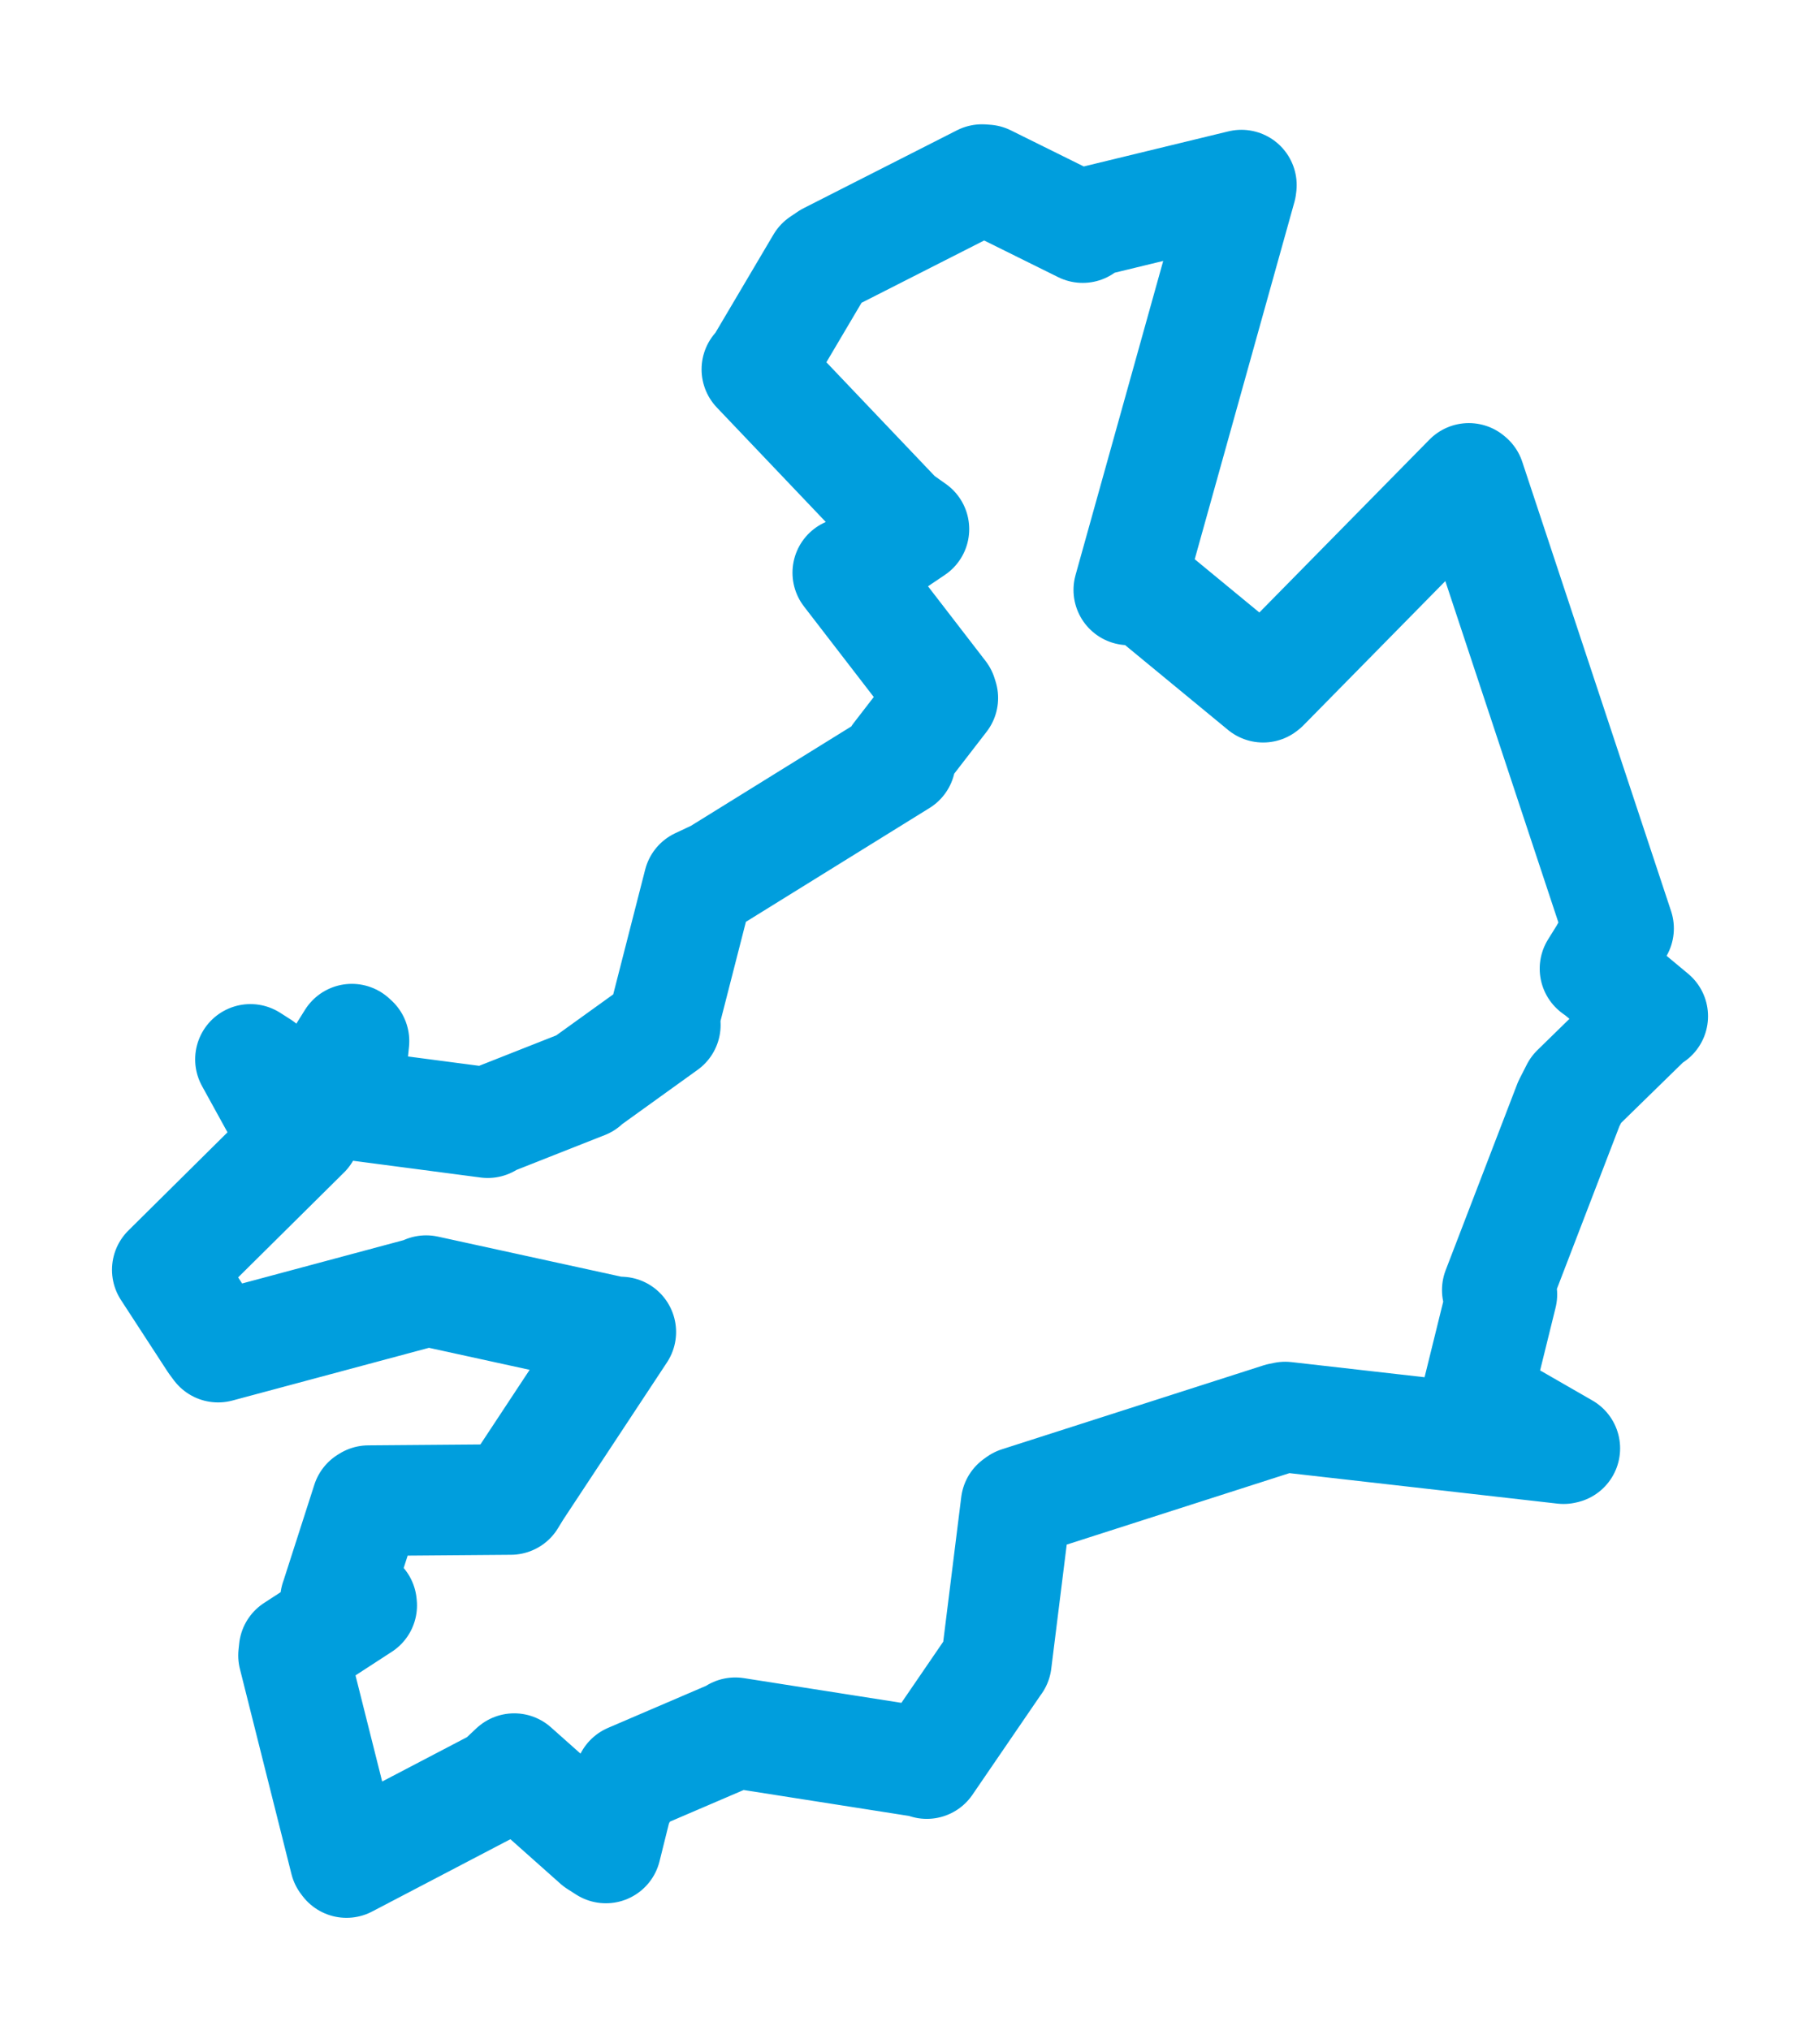 <svg viewBox="0 0 87.626 97.713" width="87.626" height="97.713" xmlns="http://www.w3.org/2000/svg">
  <title>Bystřice pod Hostýnem, okres Kroměříž, Zlínský kraj, Střední Morava, 76861, Česko</title>
  <desc>Geojson of Bystřice pod Hostýnem, okres Kroměříž, Zlínský kraj, Střední Morava, 76861, Česko</desc>
  <polygon points="8.053,61.126 10.298,64.576 10.501,64.849 20.412,62.191 20.517,62.128 29.559,64.104 29.89,64.12 24.872,71.724 24.591,72.183 17.744,72.238 17.668,72.285 16.175,76.929 16.151,76.993 17.408,77.203 17.416,77.282 14.162,79.396 14.131,79.689 16.614,89.569 16.683,89.66 24.039,85.813 24.757,85.138 28.747,88.688 29.171,88.959 29.699,86.837 30.321,85.624 35.301,83.488 35.401,83.411 44.352,84.815 44.622,84.896 47.938,80.05 47.973,80.004 48.921,72.393 49.048,72.301 61.641,68.261 61.878,68.213 75.281,69.737 75.341,69.723 71.206,67.346 71.087,67.276 72.311,62.314 72.087,62.1 75.532,53.137 75.88,52.455 79.414,49.003 79.574,48.919 77.012,46.789 76.792,46.629 77.221,45.94 77.929,44.693 70.765,23.067 70.719,23.028 60.865,33.043 60.815,33.082 55.238,28.487 54.346,28.398 59.756,9.017 59.769,8.91 52.303,10.721 52.128,10.957 47.487,8.659 47.281,8.644 39.897,12.395 39.532,12.641 36.51,17.753 36.439,17.78 43.253,24.939 44.003,25.47 40.893,27.567 40.816,27.569 45.345,33.445 45.394,33.6 43.216,36.42 43.351,36.634 34.535,42.098 33.641,42.518 31.939,49.165 32.034,49.34 28.171,52.12 28.145,52.164 23.543,53.98 23.483,54.045 16.777,53.164 16.728,53.227 17.044,50.117 16.94,50.022 15.231,52.757 14.585,52.951 12.558,51.316 12.057,50.996 13.815,54.189 14.691,54.551 8.053,61.126" stroke="#009edd" stroke-width="5.322px" fill="none" stroke-linejoin="round" vector-effect="non-scaling-stroke"></polygon>
</svg>